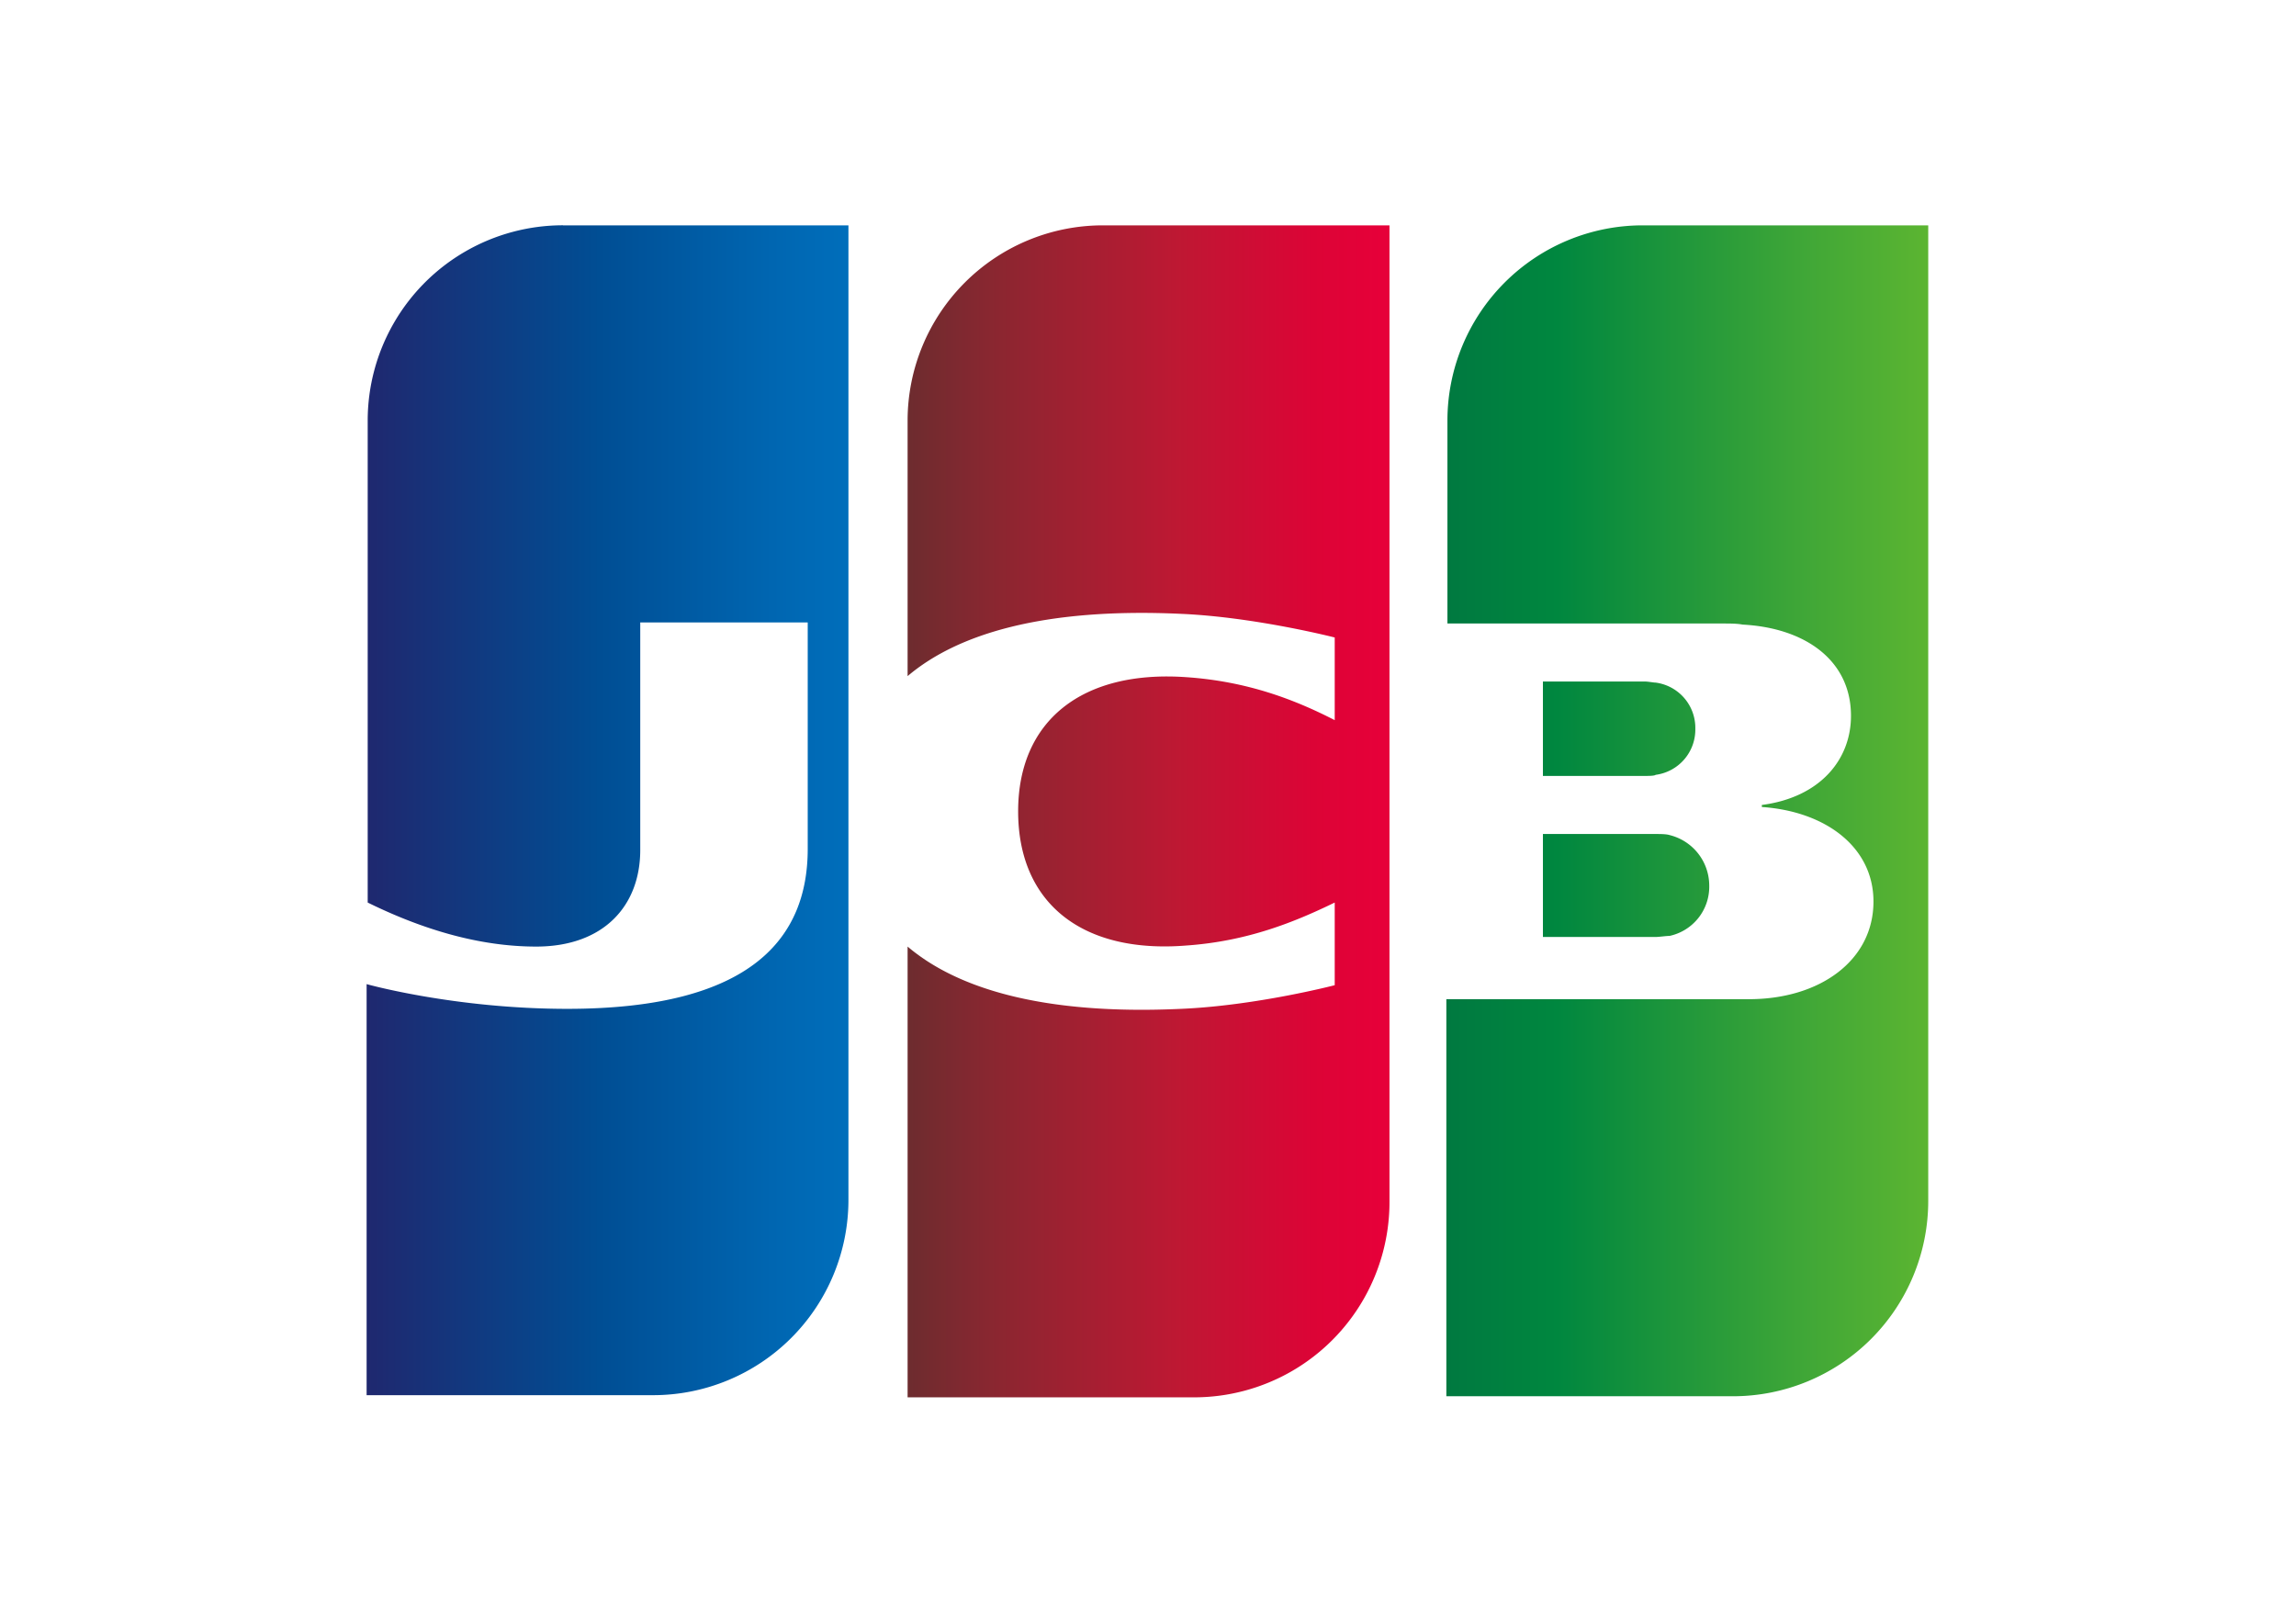 <svg width="34" height="24" viewBox="0 0 34 24" fill="none" xmlns="http://www.w3.org/2000/svg">
  <path fill="#fff" d="M0 0h34v24H0z"/>
  <path d="M30 17.968A4.04 4.04 0 0125.963 22H4V6.032A4.04 4.04 0 018.037 2H30v15.968z" fill="#fff"/>
  <path d="M22.848 13.875h1.669c.047 0 .159-.016.207-.016a.745.745 0 00.587-.747.771.771 0 00-.587-.746c-.048-.016-.144-.016-.207-.016h-1.669v1.525z" fill="url(#JCB__paint0_linear)"/>
  <path d="M24.326 3.337a2.893 2.893 0 00-2.892 2.893v3.003h4.084c.096 0 .207 0 .287.016.921.048 1.605.525 1.605 1.351 0 .652-.461 1.208-1.32 1.32v.03c.938.064 1.653.589 1.653 1.4 0 .873-.794 1.446-1.843 1.446h-4.482v5.88h4.244a2.893 2.893 0 002.892-2.893V3.337h-4.227z" fill="url(#JCB__paint1_linear)"/>
  <path d="M25.105 10.791a.676.676 0 00-.588-.683c-.032 0-.111-.016-.16-.016h-1.509v1.398h1.51c.048 0 .143 0 .159-.016a.676.676 0 00.588-.683z" fill="url(#JCB__paint2_linear)"/>
  <path d="M8.337 3.336A2.893 2.893 0 005.445 6.23v7.135c.81.398 1.652.652 2.495.652 1 0 1.541-.604 1.541-1.43v-3.37h2.48v3.354c0 1.303-.811 2.368-3.56 2.368-1.67 0-2.972-.366-2.972-.366v6.087h4.243a2.893 2.893 0 002.892-2.892V3.337H8.337z" fill="url(#JCB__paint3_linear)"/>
  <path d="M16.333 3.337A2.893 2.893 0 0013.44 6.23v3.782c.731-.62 2.003-1.017 4.053-.922 1.096.048 2.272.35 2.272.35v1.224c-.588-.302-1.287-.573-2.193-.636-1.557-.111-2.495.652-2.495 1.986 0 1.351.938 2.114 2.495 1.987.906-.064 1.605-.35 2.193-.636v1.224s-1.16.302-2.272.35c-2.05.095-3.322-.302-4.053-.922v6.675h4.243a2.893 2.893 0 002.893-2.893V3.337h-4.243z" fill="url(#JCB__paint4_linear)"/>
  <defs>
    <linearGradient id="JCB__paint0_linear" x1="21.431" y1="13.114" x2="28.573" y2="13.114" gradientUnits="userSpaceOnUse">
      <stop stop-color="#007940"/>
      <stop offset=".229" stop-color="#00873F"/>
      <stop offset=".743" stop-color="#40A737"/>
      <stop offset="1" stop-color="#5CB531"/>
    </linearGradient>
    <linearGradient id="JCB__paint1_linear" x1="21.431" y1="11.999" x2="28.573" y2="11.999" gradientUnits="userSpaceOnUse">
      <stop stop-color="#007940"/>
      <stop offset=".229" stop-color="#00873F"/>
      <stop offset=".743" stop-color="#40A737"/>
      <stop offset="1" stop-color="#5CB531"/>
    </linearGradient>
    <linearGradient id="JCB__paint2_linear" x1="21.431" y1="10.789" x2="28.573" y2="10.789" gradientUnits="userSpaceOnUse">
      <stop stop-color="#007940"/>
      <stop offset=".229" stop-color="#00873F"/>
      <stop offset=".743" stop-color="#40A737"/>
      <stop offset="1" stop-color="#5CB531"/>
    </linearGradient>
    <linearGradient id="JCB__paint3_linear" x1="5.441" y1="11.998" x2="12.693" y2="11.998" gradientUnits="userSpaceOnUse">
      <stop stop-color="#1F286F"/>
      <stop offset=".475" stop-color="#004E94"/>
      <stop offset=".826" stop-color="#0066B1"/>
      <stop offset="1" stop-color="#006FBC"/>
    </linearGradient>
    <linearGradient id="JCB__paint4_linear" x1="13.399" y1="11.999" x2="20.442" y2="11.999" gradientUnits="userSpaceOnUse">
      <stop stop-color="#6C2C2F"/>
      <stop offset=".173" stop-color="#882730"/>
      <stop offset=".573" stop-color="#BE1833"/>
      <stop offset=".859" stop-color="#DC0436"/>
      <stop offset="1" stop-color="#E60039"/>
    </linearGradient>
  </defs>
</svg>
